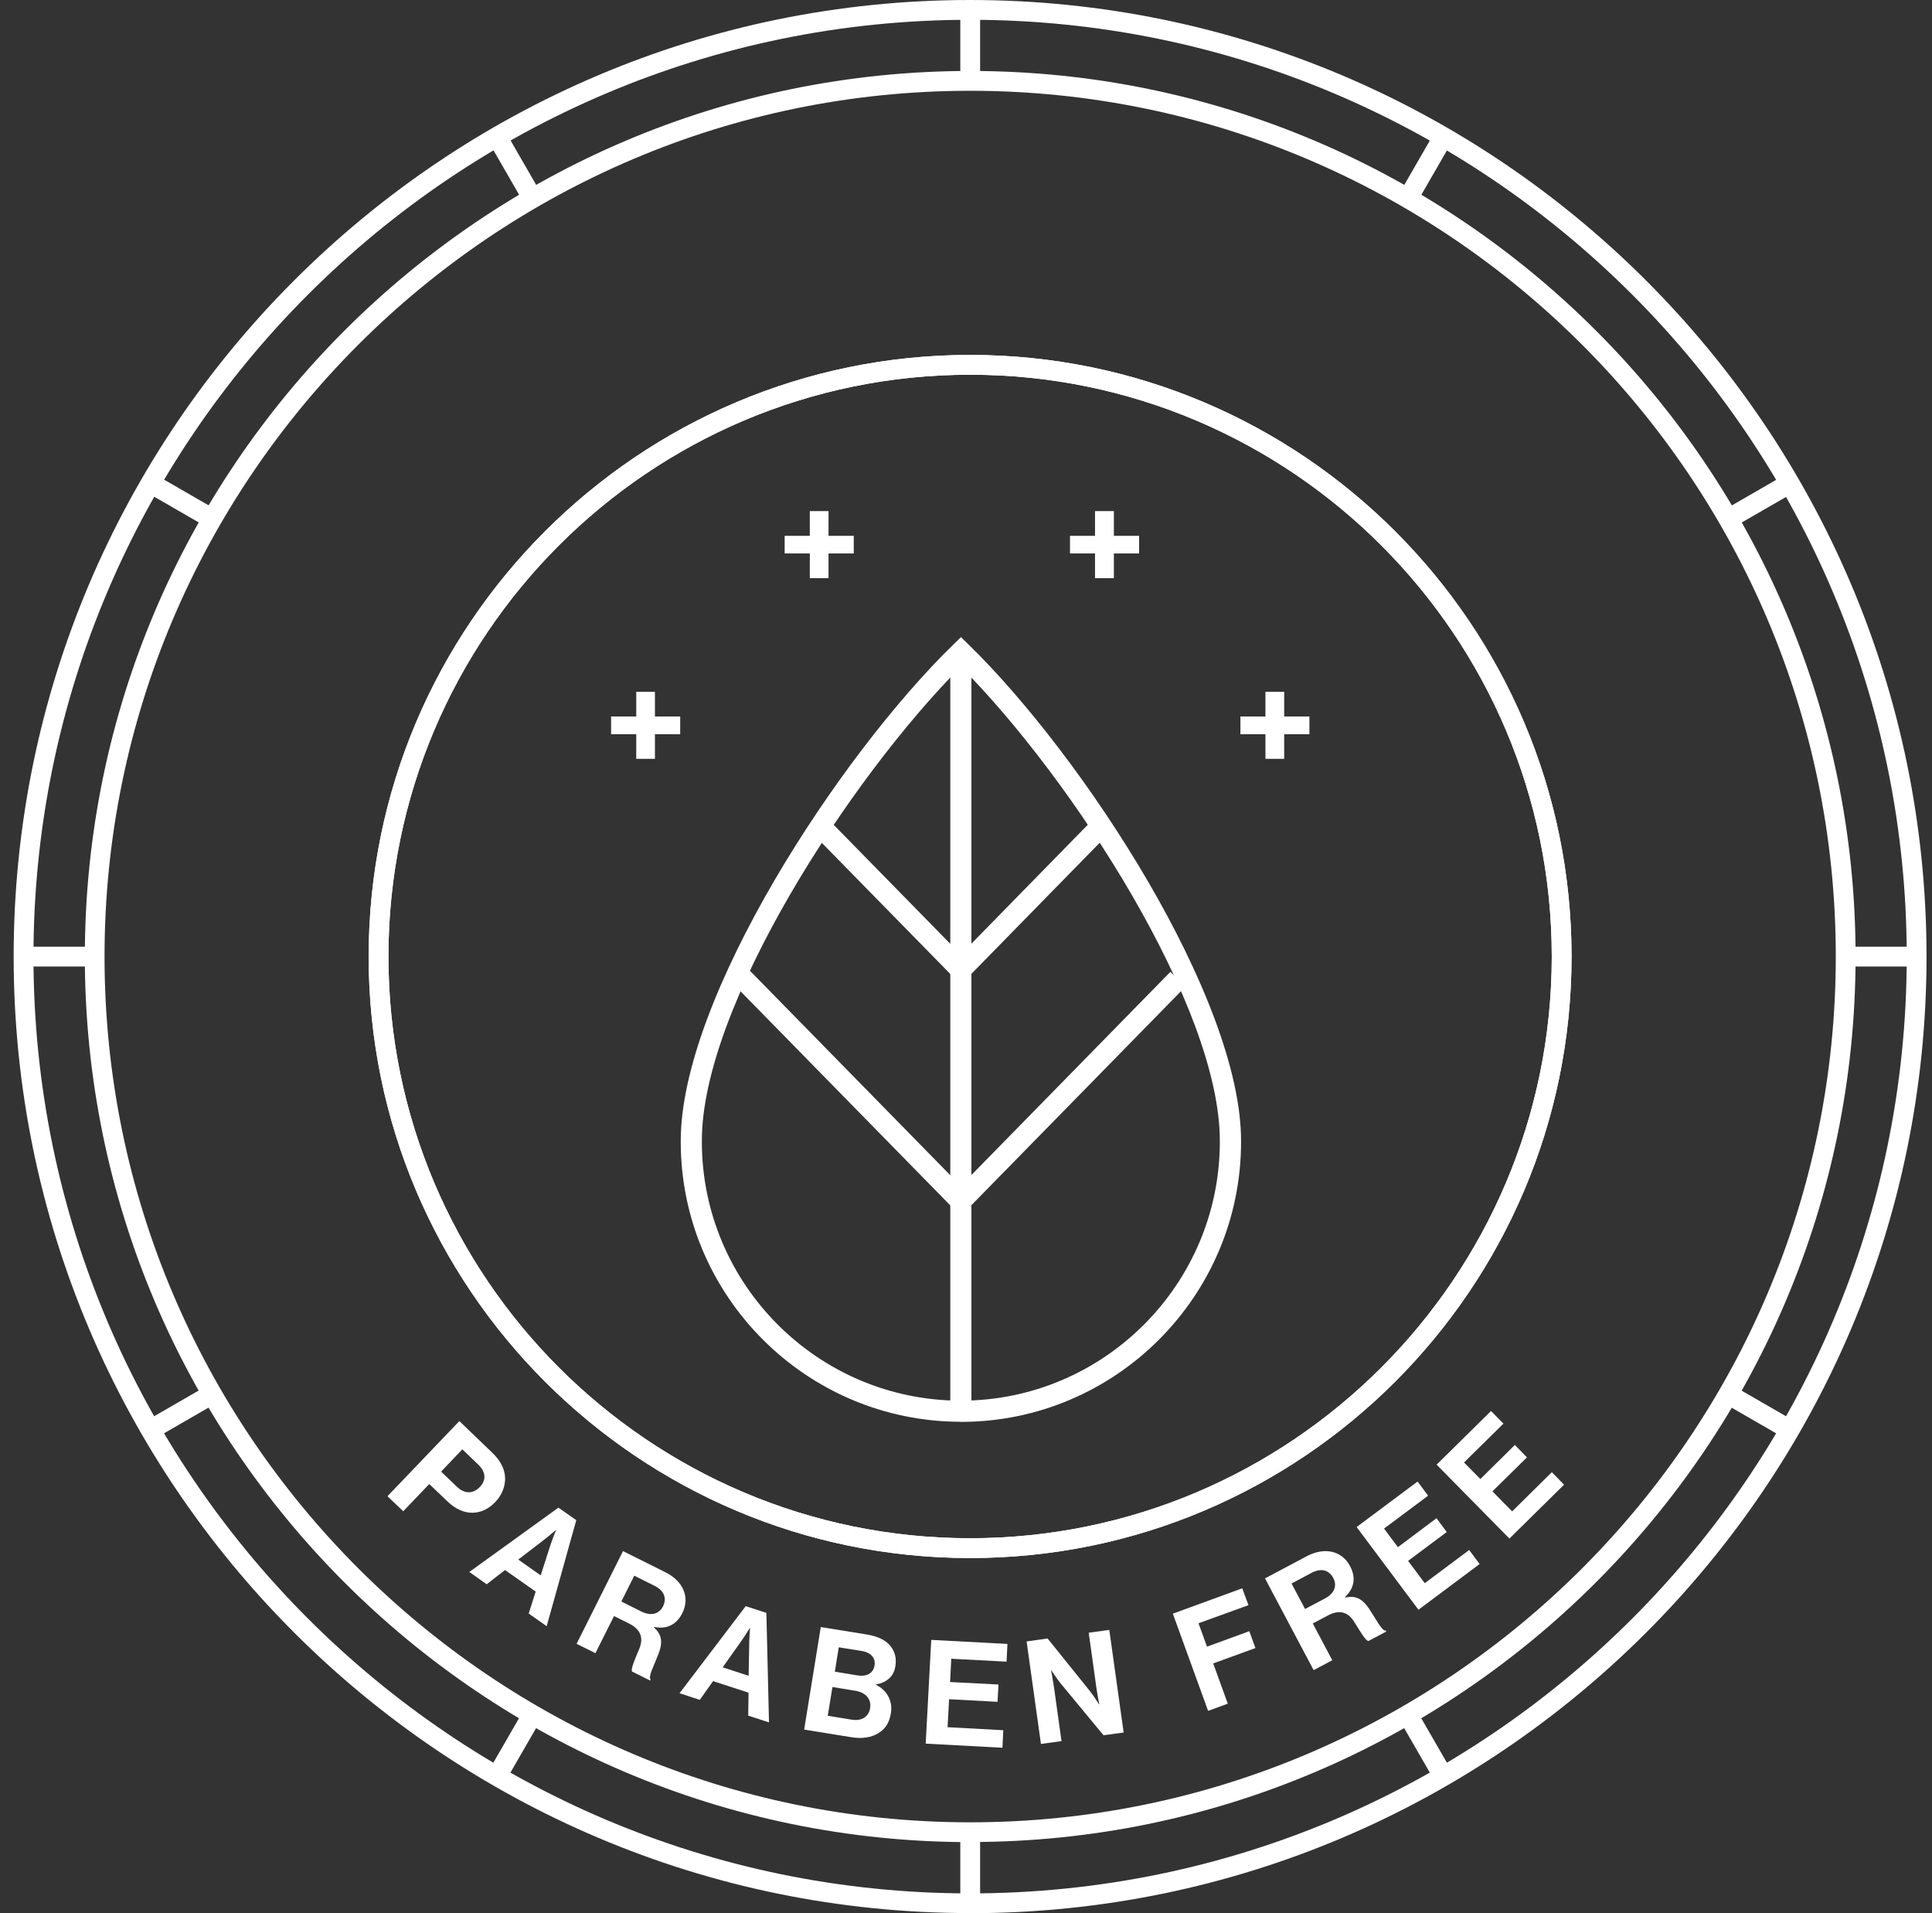 <svg xmlns="http://www.w3.org/2000/svg" width="101" height="100" viewBox="0 0 101 100" fill="none"><rect x="0" y="0" width="101" height="100" fill="#333333" stroke="none"/><path d="M50.714 19.587C33.949 19.587 20.307 33.229 20.307 49.994C20.307 66.759 33.949 80.401 50.714 80.401C67.48 80.401 81.122 66.759 81.122 49.994C81.122 33.229 67.48 19.587 50.714 19.587ZM50.714 81.437C33.38 81.437 19.272 67.334 19.272 49.994C19.272 32.654 33.375 18.551 50.714 18.551C68.054 18.551 82.157 32.654 82.157 49.994C82.157 67.334 68.054 81.437 50.714 81.437Z" fill="white"></path><path d="M50.714 1.035C23.715 1.035 1.75 23 1.75 50C1.75 77 23.715 98.965 50.714 98.965C77.714 98.965 99.679 77 99.679 50C99.679 23 77.714 1.035 50.714 1.035ZM50.714 99.994C23.146 99.994 0.714 77.563 0.714 49.994C0.714 22.426 23.146 0 50.714 0C78.283 0 100.714 22.426 100.714 50C100.714 77.574 78.283 100 50.714 100" fill="white"></path><path d="M50.72 4.227C50.896 4.227 51.061 4.25 51.238 4.255V0.518H50.202V4.255C50.379 4.255 50.544 4.227 50.72 4.227Z" fill="white"></path><path d="M28.294 10.121L26.428 6.884L25.535 7.401L27.413 10.655C27.708 10.479 27.993 10.286 28.294 10.121Z" fill="white"></path><path d="M4.947 50C4.947 49.824 4.97 49.659 4.97 49.482H1.232V50.518H4.97C4.97 50.342 4.947 50.176 4.947 50Z" fill="white"></path><path d="M96.459 49.482C96.459 49.659 96.482 49.824 96.482 50C96.482 50.176 96.459 50.342 96.459 50.518H100.197V49.482H96.459Z" fill="white"></path><path d="M74.028 10.661L75.905 7.407L75.012 6.889L73.146 10.126C73.448 10.297 73.732 10.485 74.028 10.661Z" fill="white"></path><path d="M90.594 27.575L93.831 25.709L93.313 24.815L90.059 26.693C90.235 26.989 90.429 27.273 90.594 27.575Z" fill="white"></path><path d="M11.381 26.687L8.127 24.81L7.609 25.703L10.846 27.569C11.017 27.267 11.205 26.983 11.381 26.687Z" fill="white"></path><path d="M10.841 72.42L7.604 74.286L8.121 75.179L11.375 73.302C11.199 73.006 11.005 72.721 10.841 72.42Z" fill="white"></path><path d="M90.059 73.308L93.313 75.185L93.831 74.292L90.594 72.426C90.423 72.727 90.235 73.012 90.059 73.308Z" fill="white"></path><path d="M73.146 89.874L75.012 93.111L75.905 92.593L74.028 89.339C73.732 89.515 73.448 89.709 73.146 89.874Z" fill="white"></path><path d="M27.407 89.333L25.529 92.587L26.423 93.105L28.289 89.868C27.987 89.697 27.703 89.509 27.407 89.333Z" fill="white"></path><path d="M50.72 95.767C50.544 95.767 50.379 95.744 50.202 95.744V99.482H51.238V95.744C51.061 95.744 50.896 95.767 50.72 95.767Z" fill="white"></path><path d="M50.72 4.745C25.768 4.745 5.465 25.043 5.465 49.995C5.465 74.946 25.763 95.25 50.72 95.25C75.677 95.25 95.97 74.952 95.97 49.995C95.97 25.037 75.672 4.745 50.72 4.745ZM50.72 96.285C25.2 96.285 4.435 75.521 4.435 50C4.435 24.48 25.194 3.709 50.72 3.709C76.246 3.709 97.005 24.474 97.005 49.995C97.005 75.515 76.241 96.28 50.72 96.28" fill="white"></path><path d="M23.061 76.92L23.88 77.705C24.295 78.104 24.739 78.081 25.08 77.728C25.433 77.364 25.399 76.932 25.006 76.556L24.17 75.754L23.061 76.92ZM24.011 74.275L25.729 75.925C26.184 76.357 26.4 76.818 26.406 77.273C26.406 77.705 26.246 78.138 25.899 78.502C25.194 79.247 24.227 79.275 23.407 78.49L22.44 77.569L21.081 78.991L20.256 78.206L24.011 74.281V74.275Z" fill="white"></path><path d="M27.094 81.517L28.266 82.342L28.767 80.783C28.858 80.493 29.068 79.975 29.068 79.975H29.057C29.057 79.975 28.63 80.339 28.391 80.521L27.094 81.517ZM29.193 78.803L30.126 79.457L28.579 84.999L27.64 84.338L28.004 83.189L26.4 82.063L25.444 82.808L24.534 82.165L29.193 78.803Z" fill="white"></path><path d="M32.481 83.707L33.523 84.23C34.057 84.492 34.461 84.35 34.66 83.963C34.859 83.57 34.746 83.155 34.228 82.893L33.158 82.359L32.481 83.712V83.707ZM32.567 81.073L34.791 82.182C35.724 82.649 36.077 83.502 35.673 84.31C35.389 84.879 34.911 85.18 34.2 85.038L34.188 85.061C34.569 85.413 34.672 85.789 34.438 86.409C34.165 87.126 33.875 87.632 34.012 87.791L33.983 87.837L33.045 87.37C32.954 87.257 33.204 86.705 33.426 86.164C33.648 85.618 33.5 85.169 32.891 84.862L32.1 84.469L31.128 86.409L30.143 85.92L32.567 81.078V81.073Z" fill="white"></path><path d="M37.778 87.149L39.137 87.593L39.166 85.96C39.166 85.658 39.211 85.101 39.211 85.101H39.194C39.194 85.101 38.898 85.573 38.728 85.812L37.783 87.143L37.778 87.149ZM38.984 83.952L40.065 84.304L40.201 90.027L39.115 89.675L39.132 88.474L37.277 87.871L36.583 88.85L35.525 88.503L38.984 83.952Z" fill="white"></path><path d="M44.821 87.57C45.293 87.649 45.651 87.473 45.719 87.052C45.782 86.654 45.526 86.375 45.048 86.295L43.848 86.102L43.643 87.376L44.821 87.57ZM43.273 89.68L44.525 89.885C45.054 89.97 45.412 89.726 45.486 89.293C45.566 88.781 45.23 88.463 44.735 88.377L43.518 88.178L43.273 89.675V89.68ZM42.909 85.044L45.304 85.431C45.884 85.522 46.305 85.732 46.544 86.028C46.794 86.335 46.874 86.682 46.806 87.103C46.721 87.649 46.328 87.951 45.793 88.042V88.065C46.356 88.332 46.681 88.895 46.573 89.549C46.493 90.056 46.277 90.374 45.918 90.591C45.566 90.812 45.071 90.898 44.502 90.801L42.039 90.403L42.909 85.038V85.044Z" fill="white"></path><path d="M48.683 85.715L52.666 85.926L52.62 86.853L49.73 86.7L49.668 87.917L52.199 88.048L52.148 88.952L49.616 88.816L49.537 90.278L52.45 90.437L52.404 91.353L48.393 91.137L48.683 85.715Z" fill="white"></path><path d="M53.667 85.795L54.765 85.641L56.972 88.383C57.188 88.651 57.45 89.083 57.45 89.083H57.467C57.467 89.083 57.359 88.526 57.308 88.156L56.915 85.34L57.991 85.192L58.742 90.557L57.689 90.699L55.448 87.991C55.237 87.729 54.958 87.297 54.958 87.297H54.947C54.947 87.297 55.055 87.86 55.106 88.236L55.493 91.006L54.418 91.154L53.667 85.789V85.795Z" fill="white"></path><path d="M61.313 84.344L64.942 83.019L65.267 83.9L62.655 84.845L63.099 86.068L65.312 85.26L65.631 86.142L63.423 86.944L64.186 89.049L63.156 89.424L61.313 84.344Z" fill="white"></path><path d="M68.225 84.099L69.26 83.553C69.789 83.274 69.903 82.859 69.698 82.478C69.499 82.091 69.095 81.932 68.577 82.205L67.519 82.768L68.225 84.099ZM66.131 82.501L68.327 81.334C69.249 80.851 70.147 81.056 70.574 81.852C70.876 82.415 70.836 82.984 70.312 83.479L70.324 83.502C70.836 83.394 71.194 83.525 71.57 84.082C71.991 84.725 72.241 85.248 72.446 85.231L72.474 85.277L71.541 85.772C71.399 85.783 71.097 85.254 70.785 84.759C70.472 84.258 70.022 84.116 69.414 84.441L68.629 84.856L69.647 86.779L68.674 87.296L66.137 82.512L66.131 82.501Z" fill="white"></path><path d="M70.921 79.816L74.107 77.438L74.659 78.178L72.355 79.896L73.078 80.868L75.097 79.355L75.632 80.078L73.612 81.585L74.483 82.751L76.804 81.016L77.35 81.75L74.153 84.139L70.921 79.816Z" fill="white"></path><path d="M75.103 76.556L77.947 73.751L78.596 74.411L76.536 76.442L77.39 77.307L79.193 75.526L79.825 76.175L78.021 77.95L79.051 78.997L81.127 76.949L81.764 77.603L78.909 80.419L75.103 76.556Z" fill="white"></path><path d="M50.714 19.587C33.949 19.587 20.307 33.229 20.307 49.994C20.307 66.759 33.949 80.401 50.714 80.401C67.48 80.401 81.122 66.759 81.122 49.994C81.122 33.229 67.48 19.587 50.714 19.587ZM50.714 81.437C33.38 81.437 19.272 67.334 19.272 49.994C19.272 32.654 33.375 18.551 50.714 18.551C68.054 18.551 82.157 32.654 82.157 49.994C82.157 67.334 68.054 81.437 50.714 81.437Z" fill="white"></path><path d="M35.559 38.377H34.239V39.663H33.261V38.377H31.947V37.45H33.261V36.159H34.239V37.45H35.559V38.377Z" fill="white"></path><path d="M68.453 38.377H67.133V39.663H66.154V38.377H64.846V37.45H66.154V36.159H67.133V37.45H68.453V38.377Z" fill="white"></path><path d="M44.633 28.928H43.313V30.22H42.335V28.928H41.02V28.007H42.335V26.715H43.313V28.007H44.633V28.928Z" fill="white"></path><path d="M59.55 28.928H58.23V30.22H57.245V28.928H55.937V28.007H57.245V26.715H58.23V28.007H59.55V28.928Z" fill="white"></path><path d="M50.783 34.071H49.679V73.763H50.783V34.071Z" fill="white"></path><path d="M43.511 43.038L42.722 43.81L49.842 51.075L50.63 50.303L43.511 43.038Z" fill="white"></path><path d="M38.764 50.29L37.976 51.062L49.83 63.159L50.618 62.386L38.764 50.29Z" fill="white"></path><path d="M56.946 43.027L49.831 50.295L50.62 51.068L57.735 43.799L56.946 43.027Z" fill="white"></path><path d="M61.185 50.797L49.831 62.387L50.62 63.16L61.974 51.569L61.185 50.797Z" fill="white"></path><path d="M50.231 34.844C44.434 40.676 36.663 52.628 36.691 59.665C36.691 67.135 42.767 73.211 50.231 73.211C57.695 73.211 63.77 67.135 63.77 59.671C63.799 52.634 56.028 40.676 50.231 34.85M50.231 74.314C42.158 74.314 35.587 67.743 35.587 59.671C35.559 52.19 43.876 39.487 49.85 33.678L50.236 33.303L50.623 33.678C56.597 39.492 64.908 52.19 64.88 59.677C64.88 67.749 58.309 74.32 50.236 74.32" fill="white"></path></svg>